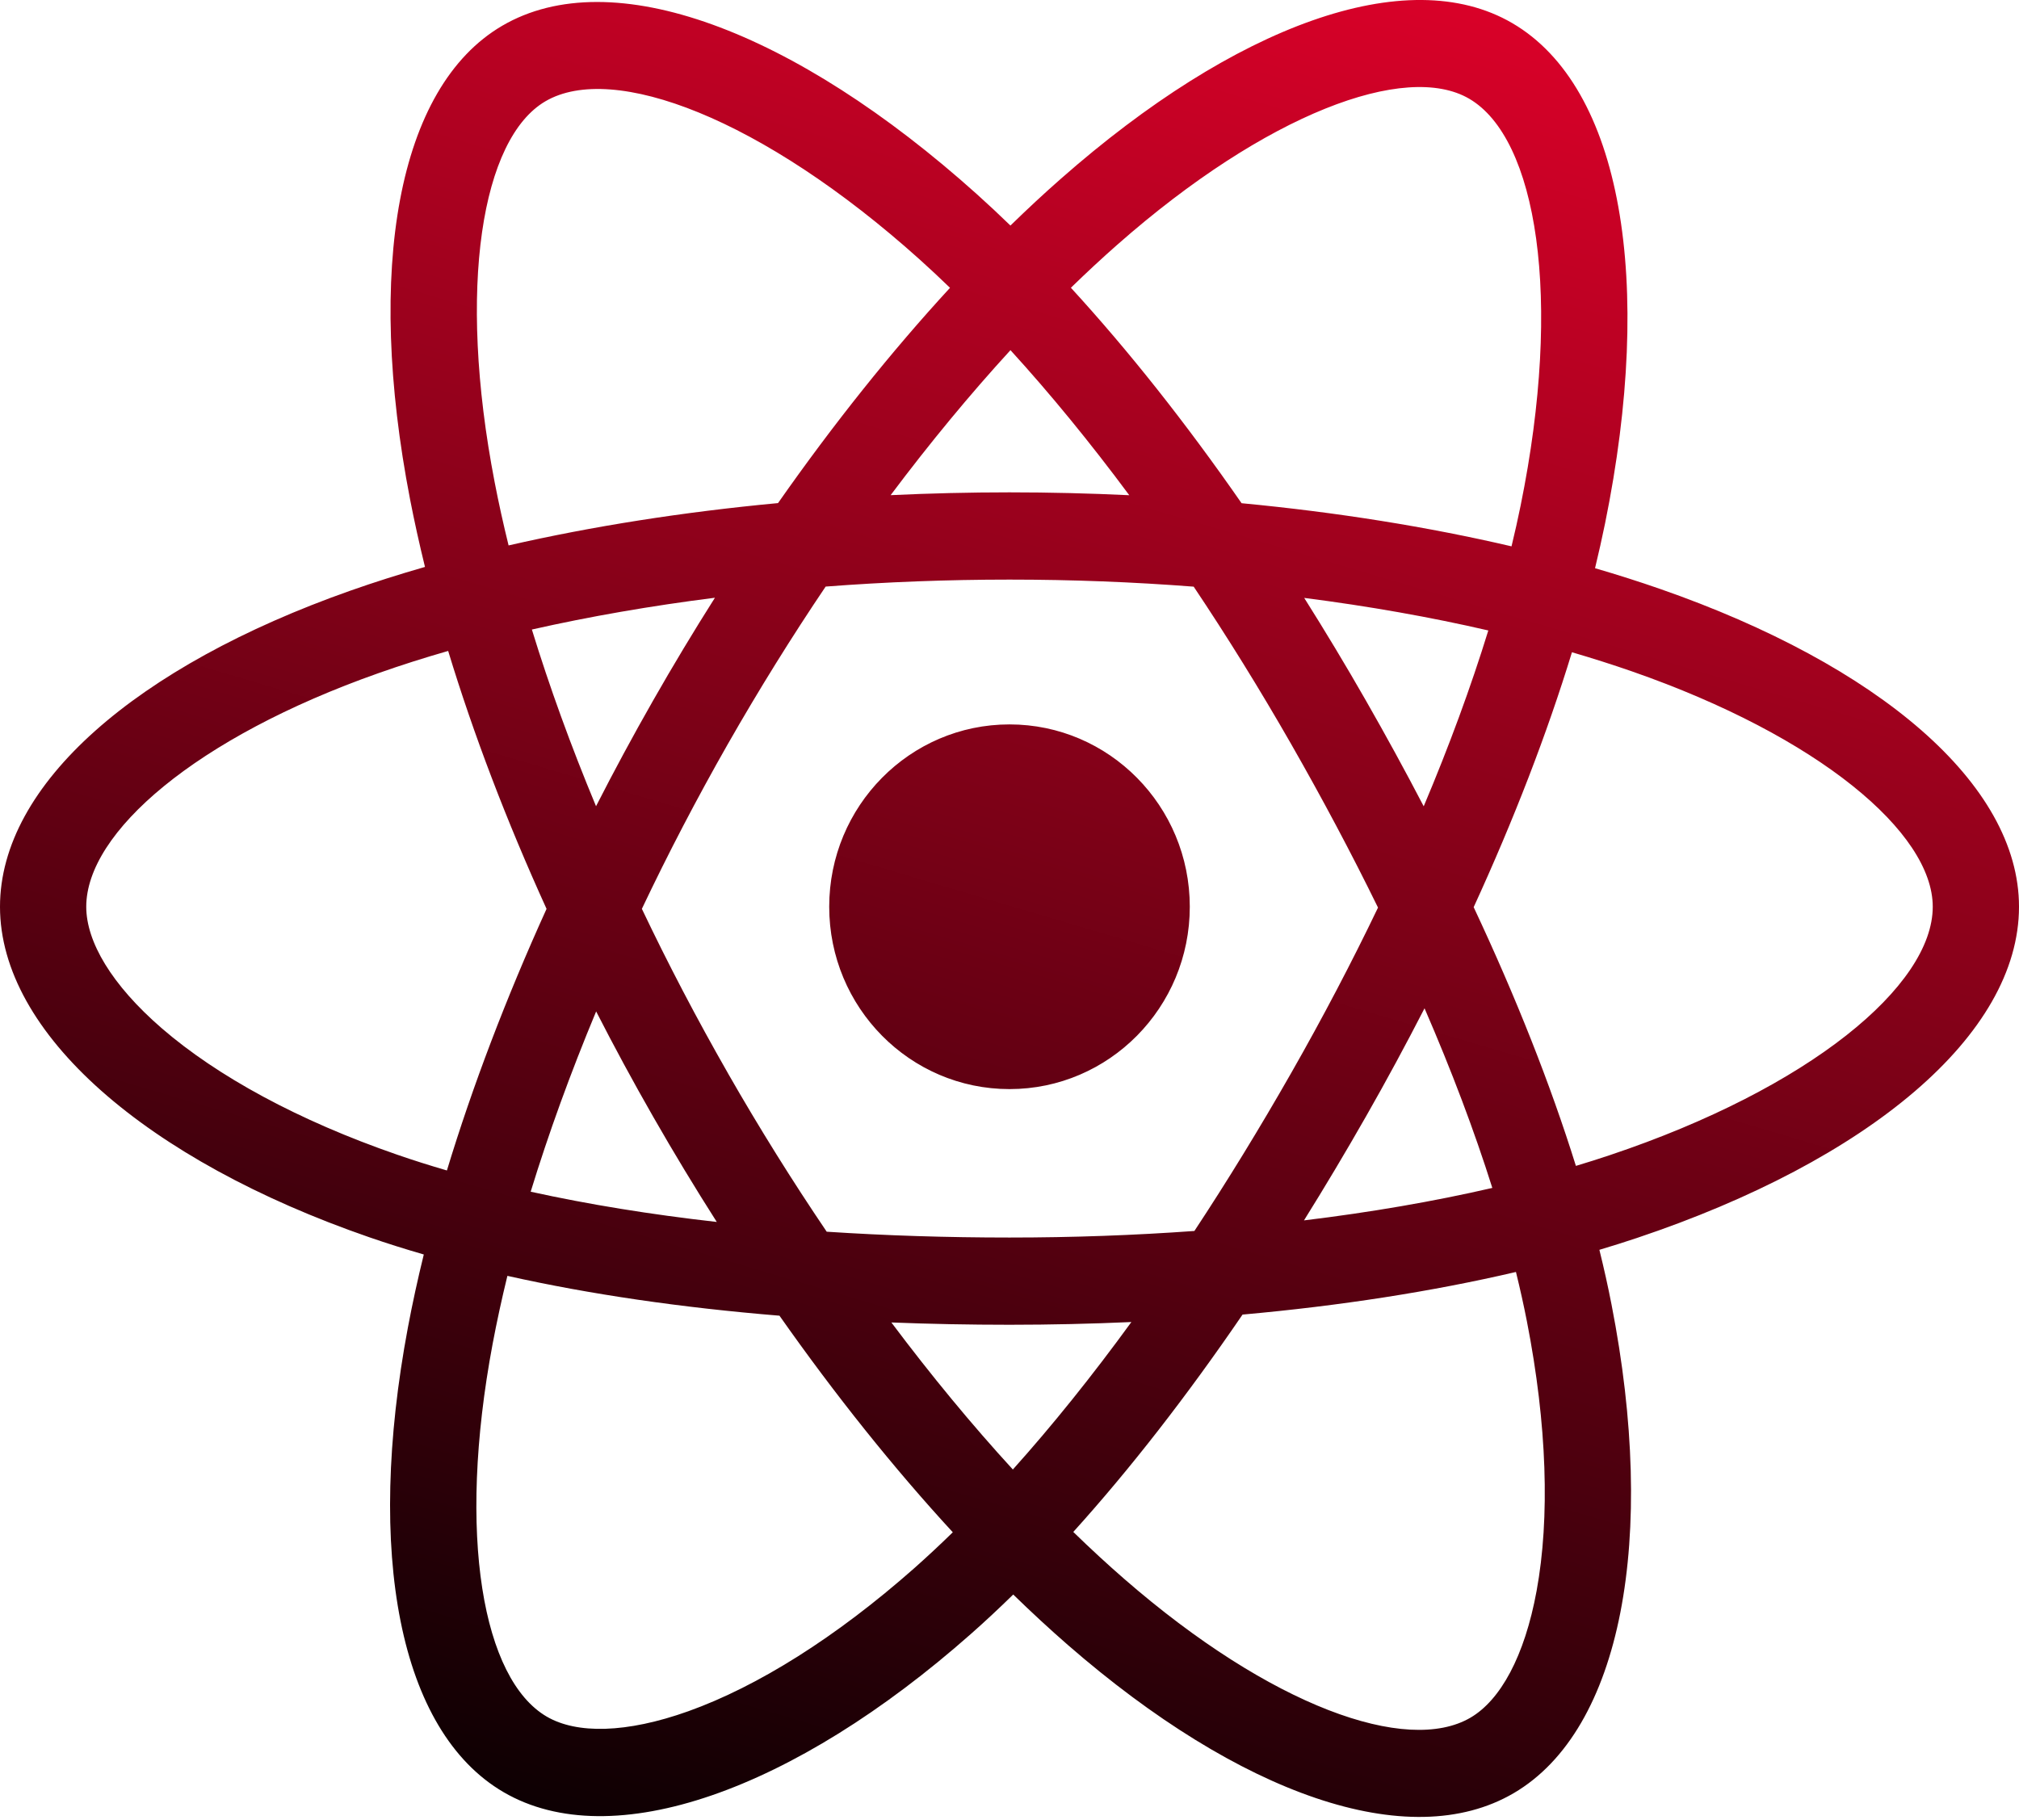 <svg width="71" height="64" viewBox="0 0 71 64" fill="none" xmlns="http://www.w3.org/2000/svg">
<path d="M58.376 20.713C57.64 20.457 56.877 20.214 56.091 19.985C56.22 19.451 56.338 18.925 56.444 18.407C58.174 9.911 57.043 3.067 53.18 0.813C49.476 -1.348 43.419 0.905 37.301 6.292C36.712 6.809 36.123 7.358 35.533 7.933C35.14 7.552 34.748 7.185 34.356 6.833C27.945 1.074 21.518 -1.353 17.659 0.907C13.959 3.074 12.863 9.509 14.42 17.561C14.571 18.338 14.747 19.133 14.945 19.94C14.036 20.201 13.158 20.48 12.318 20.776C4.801 23.427 3.05176e-05 27.582 3.05176e-05 31.892C3.05176e-05 36.344 5.154 40.809 12.983 43.516C13.601 43.73 14.242 43.932 14.903 44.123C14.688 44.997 14.502 45.853 14.345 46.687C12.86 54.599 14.02 60.882 17.71 63.035C21.522 65.259 27.92 62.973 34.149 57.464C34.642 57.029 35.136 56.567 35.631 56.083C36.273 56.708 36.913 57.3 37.55 57.855C43.584 63.108 49.544 65.229 53.231 63.069C57.039 60.839 58.277 54.09 56.67 45.879C56.548 45.252 56.405 44.611 56.244 43.959C56.694 43.825 57.135 43.686 57.565 43.542C65.704 40.814 71 36.403 71 31.892C71 27.567 66.045 23.384 58.376 20.713ZM56.611 40.629C56.223 40.76 55.824 40.885 55.418 41.007C54.52 38.129 53.307 35.069 51.823 31.907C53.239 28.821 54.405 25.8 55.279 22.941C56.005 23.154 56.71 23.378 57.389 23.614C63.959 25.903 67.967 29.286 67.967 31.892C67.967 34.669 63.639 38.274 56.611 40.629ZM53.695 46.475C54.405 50.106 54.507 53.389 54.036 55.955C53.613 58.261 52.763 59.798 51.711 60.414C49.474 61.724 44.689 60.021 39.529 55.529C38.937 55.014 38.341 54.464 37.743 53.882C39.744 51.668 41.743 49.095 43.695 46.237C47.127 45.929 50.37 45.425 53.31 44.738C53.455 45.329 53.584 45.908 53.695 46.475ZM24.206 60.188C22.019 60.969 20.278 60.991 19.226 60.377C16.986 59.07 16.055 54.026 17.325 47.26C17.471 46.485 17.644 45.689 17.843 44.875C20.752 45.526 23.971 45.994 27.411 46.276C29.376 49.072 31.433 51.643 33.506 53.894C33.053 54.336 32.602 54.757 32.154 55.154C29.399 57.59 26.638 59.318 24.206 60.188ZM13.964 40.612C10.502 39.415 7.643 37.859 5.683 36.162C3.922 34.636 3.033 33.121 3.033 31.892C3.033 29.277 6.887 25.941 13.316 23.674C14.096 23.398 14.912 23.139 15.76 22.895C16.648 25.819 17.814 28.876 19.22 31.967C17.796 35.104 16.614 38.21 15.716 41.168C15.112 40.992 14.527 40.807 13.964 40.612ZM17.397 16.971C16.063 10.073 16.949 4.869 19.179 3.563C21.554 2.172 26.806 4.155 32.343 9.128C32.696 9.446 33.052 9.778 33.408 10.123C31.345 12.364 29.307 14.915 27.36 17.695C24.02 18.008 20.824 18.511 17.885 19.184C17.7 18.432 17.537 17.694 17.397 16.971ZM48.023 24.622C47.321 23.394 46.599 22.196 45.864 21.03C48.13 21.32 50.3 21.704 52.338 22.175C51.726 24.159 50.964 26.233 50.066 28.36C49.422 27.123 48.74 25.875 48.023 24.622ZM35.534 12.316C36.933 13.849 38.334 15.561 39.712 17.418C38.323 17.352 36.917 17.317 35.5 17.317C34.096 17.317 32.7 17.351 31.32 17.416C32.7 15.576 34.113 13.867 35.534 12.316ZM22.965 24.643C22.263 25.874 21.594 27.115 20.96 28.357C20.077 26.238 19.322 24.154 18.704 22.142C20.73 21.684 22.89 21.309 25.141 21.024C24.395 22.201 23.668 23.409 22.965 24.643V24.643ZM25.206 42.979C22.88 42.717 20.688 42.361 18.662 41.915C19.29 39.867 20.062 37.739 20.964 35.574C21.599 36.816 22.27 38.057 22.977 39.291H22.977C23.696 40.547 24.441 41.779 25.206 42.979ZM35.618 51.686C34.18 50.117 32.746 48.381 31.346 46.514C32.705 46.568 34.091 46.595 35.5 46.595C36.947 46.595 38.378 46.562 39.786 46.499C38.403 48.4 37.007 50.138 35.618 51.686ZM50.095 35.464C51.044 37.652 51.844 39.769 52.479 41.782C50.42 42.257 48.198 42.64 45.856 42.924C46.593 41.743 47.32 40.524 48.035 39.27C48.759 38.001 49.445 36.73 50.095 35.464ZM45.408 37.736C44.298 39.683 43.159 41.542 42.002 43.296C39.895 43.448 37.718 43.527 35.5 43.527C33.291 43.527 31.141 43.458 29.072 43.322C27.868 41.544 26.704 39.68 25.601 37.753H25.602C24.502 35.831 23.489 33.893 22.572 31.966C23.489 30.034 24.499 28.094 25.592 26.176L25.592 26.176C26.689 24.253 27.843 22.398 29.035 20.631C31.146 20.47 33.312 20.386 35.5 20.386H35.5C37.698 20.386 39.866 20.471 41.977 20.634C43.151 22.387 44.297 24.236 45.398 26.159C46.511 28.105 47.534 30.032 48.459 31.922C47.537 33.845 46.516 35.792 45.408 37.736ZM51.665 3.472C54.042 4.859 54.967 10.453 53.473 17.788C53.378 18.256 53.271 18.733 53.154 19.216C50.209 18.529 47.01 18.017 43.661 17.699C41.71 14.888 39.688 12.333 37.659 10.121C38.205 9.59 38.749 9.084 39.292 8.606C44.534 3.991 49.433 2.169 51.665 3.472ZM35.5 25.479C39.002 25.479 41.84 28.35 41.84 31.892C41.84 35.435 39.002 38.306 35.5 38.306C31.999 38.306 29.16 35.435 29.16 31.892C29.16 28.35 31.999 25.479 35.5 25.479Z" fill="url(#paint0_linear_2_53)"/>
<defs>
<linearGradient id="paint0_linear_2_53" x1="2.088" y1="63.917" x2="25.706" y2="-15.783" gradientUnits="userSpaceOnUse">
<stop offset="0.006"/>
<stop offset="0.962" stop-color="#E7012B"/>
</linearGradient>
</defs>
</svg>
